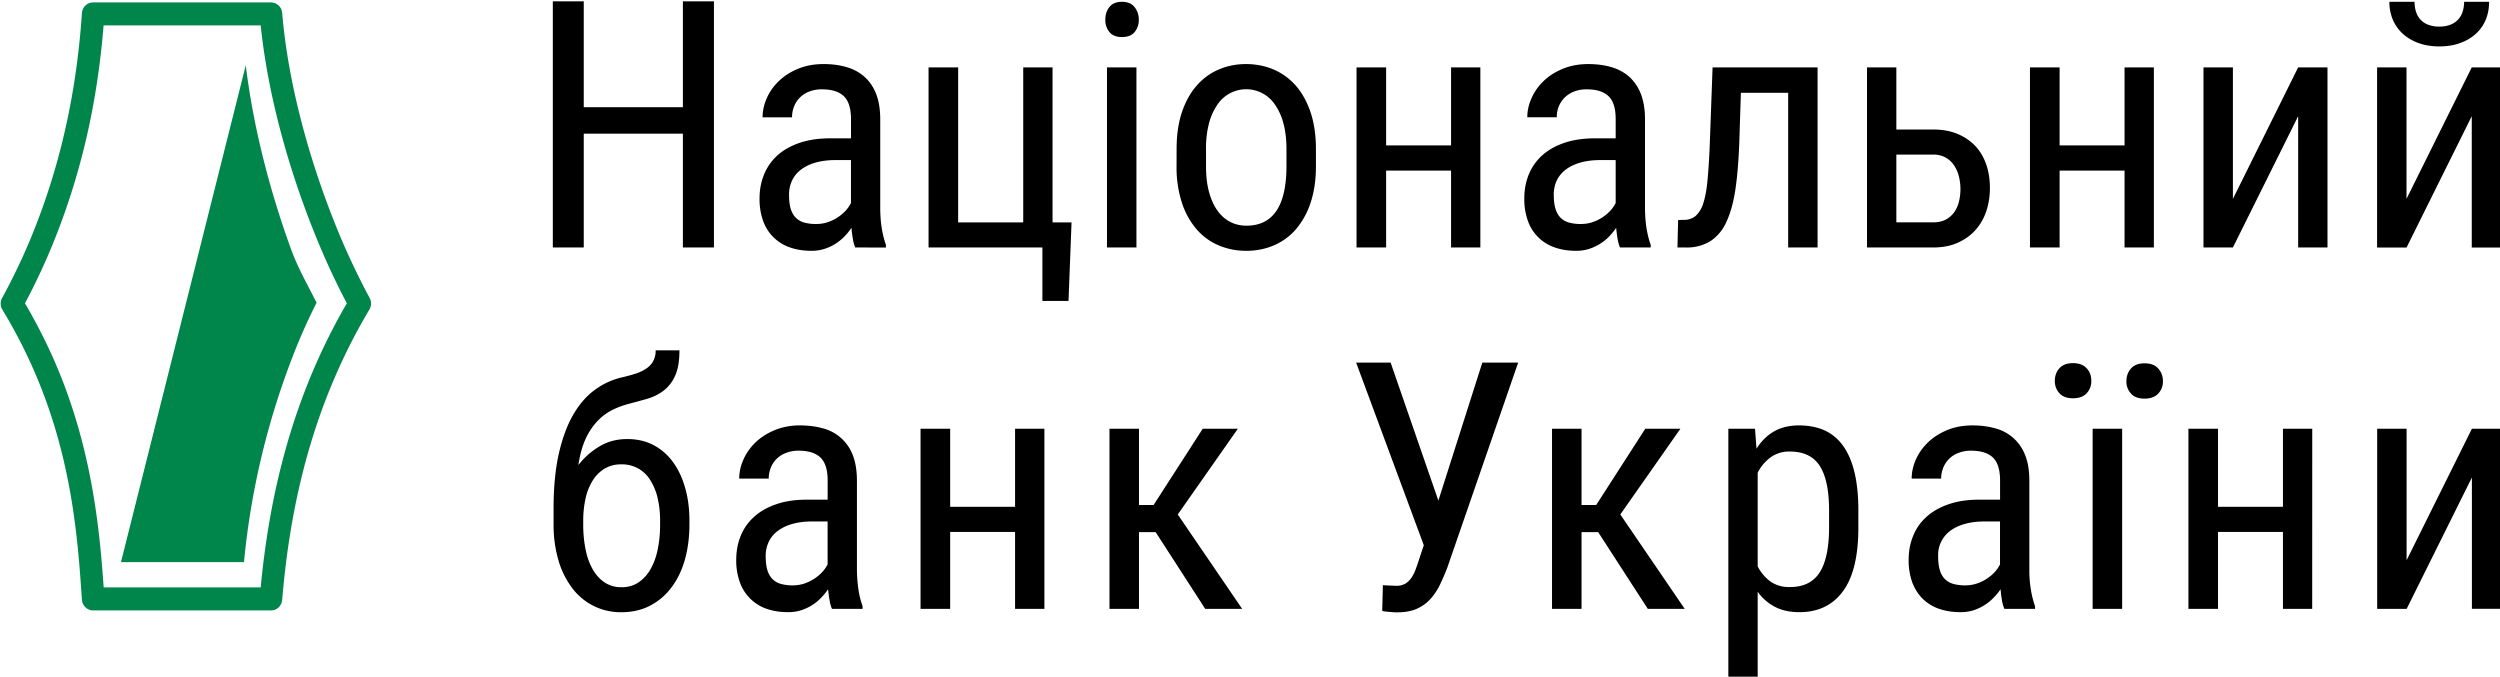 <svg xmlns="http://www.w3.org/2000/svg" viewBox="0 0 110.833 30"><path d="M107.392 167.931h-.697v-2.553h-2.224v2.553h-.694v-5.523h.694v2.375h2.224v-2.375h.697zM109.682 167.404c.092 0 .18-.013.261-.04a.967.967 0 0 0 .401-.256.803.803 0 0 0 .122-.174v-.964h-.347c-.16 0-.303.018-.432.052a.995.995 0 0 0-.328.152.658.658 0 0 0-.209.244.73.73 0 0 0-.073.333c0 .123.012.225.036.308.026.084.063.15.114.202a.42.42 0 0 0 .188.11.955.955 0 0 0 .267.033m.88.527a.873.873 0 0 1-.053-.191 3.19 3.19 0 0 1-.032-.25c-.047.07-.101.136-.162.199-.061.062-.13.117-.206.164a1.043 1.043 0 0 1-.246.112.95.95 0 0 1-.281.041c-.178 0-.338-.025-.481-.075a.97.97 0 0 1-.604-.591 1.459 1.459 0 0 1-.082-.51c0-.194.034-.374.102-.538.067-.164.167-.306.298-.426.132-.12.297-.213.497-.282.2-.068.43-.102.695-.102h.46v-.43c0-.242-.055-.413-.16-.515-.108-.103-.271-.154-.49-.154a.756.756 0 0 0-.287.05.58.58 0 0 0-.341.336.656.656 0 0 0-.045.242h-.661c0-.145.032-.289.095-.431.063-.144.154-.272.273-.385.118-.114.261-.205.43-.274.17-.07.36-.105.569-.105.187 0 .358.022.514.067.154.044.29.117.402.216.114.1.202.228.264.385s.093.35.093.575v1.991c0 .067.002.138.008.213.004.074.012.148.024.22a2.147 2.147 0 0 0 .095.389v.06zM112.207 163.89h.664v3.478h1.46v-3.478h.658v3.478h.426l-.068 1.762h-.586v-1.199h-2.554zM116.871 167.931h-.661v-4.04h.661zm-.698-5.113c0-.111.03-.206.093-.283.062-.077.156-.116.28-.116.125 0 .218.039.282.118a.436.436 0 0 1 .096.281.426.426 0 0 1-.094.28c-.062.075-.158.112-.285.112-.123 0-.217-.037-.279-.111a.423.423 0 0 1-.093-.28M118.432 166.105c0 .225.023.42.069.586.046.167.11.306.191.417.08.11.175.194.285.25.11.056.23.084.36.084.6 0 .9-.446.9-1.337v-.381c0-.221-.024-.416-.07-.583a1.3 1.3 0 0 0-.19-.418.776.776 0 0 0-1.287 0 1.33 1.33 0 0 0-.19.418 2.21 2.21 0 0 0-.068.583zm-.66-.381c0-.316.04-.593.12-.83.081-.239.192-.437.333-.597.14-.159.305-.28.495-.36.19-.081.392-.121.608-.121.22 0 .425.04.617.12.19.082.358.202.499.361.14.16.25.358.332.596.08.238.122.514.122.83v.382c0 .314-.041.59-.122.828a1.748 1.748 0 0 1-.332.595 1.364 1.364 0 0 1-.495.358c-.19.08-.394.12-.612.12-.22 0-.425-.04-.615-.12-.19-.079-.357-.199-.497-.358a1.743 1.743 0 0 1-.332-.595 2.565 2.565 0 0 1-.122-.828zM124.587 167.931h-.657v-1.725h-1.457v1.725h-.664v-4.04h.664v1.75h1.457v-1.75h.657zM126.84 167.404c.09 0 .179-.013.26-.04a.973.973 0 0 0 .401-.256.776.776 0 0 0 .122-.174v-.964h-.347c-.16 0-.303.018-.43.052-.13.036-.24.086-.33.152a.686.686 0 0 0-.21.244.744.744 0 0 0-.072.333c0 .123.013.225.037.308.026.084.063.15.113.202a.43.43 0 0 0 .188.11.963.963 0 0 0 .267.033m.88.527a.938.938 0 0 1-.053-.191 3.823 3.823 0 0 1-.032-.25c-.046.07-.101.136-.162.199a1.108 1.108 0 0 1-.451.276.96.96 0 0 1-.283.041c-.176 0-.336-.025-.48-.075a.966.966 0 0 1-.602-.591 1.442 1.442 0 0 1-.083-.51c0-.194.034-.374.101-.538.067-.164.167-.306.299-.426.132-.12.297-.213.496-.282.2-.068.432-.102.695-.102h.459v-.43c0-.242-.053-.413-.16-.515-.107-.103-.27-.154-.49-.154a.757.757 0 0 0-.285.05.635.635 0 0 0-.212.137.607.607 0 0 0-.174.44h-.662c0-.144.032-.288.096-.43.063-.144.154-.272.272-.385.118-.114.262-.205.432-.274.169-.07.358-.105.567-.105.187 0 .358.022.514.067.156.044.29.117.404.216a1 1 0 0 1 .262.385c.062.157.094.35.094.575v1.991a3.167 3.167 0 0 0 .031.433c.012.073.026.142.042.208.016.066.035.126.055.18v.06zM132.153 163.89v4.041h-.66v-3.47h-1.061l-.037 1.159c-.016.383-.043.719-.086 1.008-.043.289-.11.53-.199.722a.998.998 0 0 1-.356.435 1.003 1.003 0 0 1-.562.146h-.183l.015-.616.127-.004a.393.393 0 0 0 .274-.095.65.65 0 0 0 .17-.299c.043-.136.073-.31.091-.525.02-.214.036-.471.048-.772l.063-1.73zM133.92 165.847v1.52h.821c.115 0 .211-.02.29-.063a.537.537 0 0 0 .19-.168.694.694 0 0 0 .105-.24 1.184 1.184 0 0 0 0-.548.769.769 0 0 0-.105-.25.55.55 0 0 0-.19-.182.566.566 0 0 0-.29-.069zm0-.563h.821c.21 0 .394.033.552.099.157.066.29.156.399.272.109.116.19.254.245.415.055.16.082.335.082.524 0 .187-.027.362-.082.525a1.188 1.188 0 0 1-.245.424c-.108.12-.242.214-.4.284-.157.07-.341.104-.55.104h-1.48v-4.04h.658zM139.698 167.931h-.658v-1.725h-1.457v1.725h-.665v-4.04h.665v1.75h1.457v-1.75h.658zM142.935 163.89h.658v4.041h-.658v-2.946l-1.464 2.946h-.66v-4.04h.66v2.95zM147.219 162.419c0 .146-.025.282-.076.403a.876.876 0 0 1-.223.316 1.027 1.027 0 0 1-.353.207c-.137.05-.293.075-.464.075-.172 0-.327-.025-.465-.075a1.047 1.047 0 0 1-.353-.207.904.904 0 0 1-.225-.316 1.009 1.009 0 0 1-.078-.403h.564c0 .074.01.145.03.213.02.067.052.126.095.177a.463.463 0 0 0 .172.121.67.67 0 0 0 .26.045.657.657 0 0 0 .255-.045.455.455 0 0 0 .27-.298.757.757 0 0 0 .031-.213zm-.389 1.471h.658v4.042h-.658v-2.947l-1.463 2.947h-.661v-4.042h.66v2.95zM105.314 172.797a.71.71 0 0 0-.385.102.815.815 0 0 0-.267.276 1.27 1.27 0 0 0-.154.404 2.28 2.28 0 0 0-.049.48v.086c0 .19.016.37.049.54.032.17.083.32.154.448.069.129.158.23.267.306a.66.66 0 0 0 .39.114.661.661 0 0 0 .39-.114.887.887 0 0 0 .269-.306c.07-.128.124-.278.156-.448.034-.17.05-.35.05-.54v-.086c0-.167-.016-.327-.05-.48a1.281 1.281 0 0 0-.156-.404.736.736 0 0 0-.664-.378m.135-.568c.222 0 .419.047.592.138.173.093.319.221.437.385s.208.358.27.58c.063.223.094.466.094.727v.086c0 .282-.034.542-.1.783-.068.24-.167.448-.298.623-.13.176-.29.313-.479.413-.189.1-.405.15-.646.15a1.353 1.353 0 0 1-1.123-.563 1.925 1.925 0 0 1-.299-.623 2.834 2.834 0 0 1-.103-.783v-.37c0-.457.039-.859.114-1.202.077-.344.182-.635.318-.875.136-.238.297-.427.486-.567.188-.14.395-.235.621-.287.108-.025.207-.052.3-.082a.976.976 0 0 0 .238-.113.48.48 0 0 0 .157-.166.497.497 0 0 0 .056-.244h.534c0 .243-.034.436-.101.578a.851.851 0 0 1-.263.333c-.109.08-.23.139-.366.178-.135.038-.273.076-.412.113a1.847 1.847 0 0 0-.386.147c-.122.065-.232.15-.33.257a1.486 1.486 0 0 0-.254.395c-.07.157-.123.348-.155.572.134-.172.293-.312.476-.42.183-.11.39-.163.622-.163M109.158 175.512c.092 0 .18-.014.262-.041a.98.98 0 0 0 .4-.256.755.755 0 0 0 .122-.174v-.963h-.347c-.16 0-.303.017-.431.052a1.001 1.001 0 0 0-.328.151.663.663 0 0 0-.21.244.736.736 0 0 0-.073.334c0 .121.012.224.037.307a.493.493 0 0 0 .112.202.44.44 0 0 0 .19.11.952.952 0 0 0 .266.034m.882.527a.803.803 0 0 1-.054-.193 3.084 3.084 0 0 1-.033-.248c-.047.07-.1.136-.162.197a1.06 1.06 0 0 1-.452.278.964.964 0 0 1-.282.04c-.177 0-.337-.025-.48-.074a.974.974 0 0 1-.602-.592 1.432 1.432 0 0 1-.083-.51c0-.194.034-.374.101-.537.067-.165.167-.307.3-.426.131-.12.296-.214.496-.282.198-.07.43-.103.694-.103h.46v-.43c0-.241-.054-.413-.161-.515-.107-.102-.27-.154-.49-.154a.76.76 0 0 0-.285.051.575.575 0 0 0-.341.336.639.639 0 0 0-.045.24h-.662c0-.143.031-.287.096-.43.063-.143.154-.271.272-.385.119-.114.262-.204.432-.275a1.48 1.48 0 0 1 .567-.104c.187 0 .358.023.515.067a.973.973 0 0 1 .666.601c.062.158.093.35.093.576v1.99a3.186 3.186 0 0 0 .032.434 1.912 1.912 0 0 0 .095.388v.06zM114.806 176.039h-.658v-1.726h-1.456v1.726h-.665v-4.041h.665v1.751h1.456v-1.751h.658zM117.302 174.317h-.374v1.722h-.662v-4.041h.662v1.71h.328l1.102-1.71h.788l-1.348 1.923 1.445 2.118h-.829zM123.645 173.61l.986-3.096h.804l-1.59 4.601c-.05.13-.104.254-.161.374-.057.12-.127.227-.21.321a.923.923 0 0 1-.306.224c-.12.055-.27.083-.453.083-.027 0-.058 0-.092-.004l-.1-.008c-.031-.002-.06-.006-.085-.009a.28.28 0 0 1-.053-.013l.015-.577a.41.41 0 0 0 .056.005l.089.004c.03 0 .06.002.088.004l.067.002a.383.383 0 0 0 .207-.05.475.475 0 0 0 .136-.133.886.886 0 0 0 .093-.187c.025-.068.05-.139.072-.21l.11-.33-1.518-4.097h.774zM127.23 174.317h-.373v1.722h-.662v-4.041h.662v1.71h.329l1.101-1.71h.788l-1.348 1.923 1.445 2.118h-.828zM132.411 173.835c0-.453-.07-.788-.209-1.003-.14-.216-.363-.323-.673-.323a.707.707 0 0 0-.434.133.975.975 0 0 0-.286.342v2.102a.986.986 0 0 0 .28.335.727.727 0 0 0 .447.128c.303 0 .523-.109.664-.328.14-.22.211-.556.211-1.009zm.657.377c0 .64-.114 1.117-.345 1.431-.23.313-.556.47-.977.47-.212 0-.394-.039-.547-.118a1.08 1.08 0 0 1-.39-.341v1.938h-.658v-5.594h.598l.034.448c.106-.17.238-.299.394-.389.156-.089.341-.134.557-.134.217 0 .409.037.575.111.164.076.304.19.415.346.113.156.199.355.257.596.058.241.087.528.087.859zM135.463 175.512a.82.82 0 0 0 .261-.041.962.962 0 0 0 .402-.256.783.783 0 0 0 .12-.174v-.963h-.346c-.16 0-.304.017-.431.052-.13.035-.238.085-.33.151a.676.676 0 0 0-.281.578c0 .121.012.224.037.307a.476.476 0 0 0 .112.202.44.44 0 0 0 .188.11.965.965 0 0 0 .268.034m.881.527a.852.852 0 0 1-.055-.193 3.457 3.457 0 0 1-.031-.248c-.047.07-.101.136-.162.197a1.091 1.091 0 0 1-.452.278.967.967 0 0 1-.282.04c-.177 0-.337-.025-.48-.074a.978.978 0 0 1-.368-.224c-.102-.1-.18-.223-.236-.368a1.465 1.465 0 0 1-.082-.51c0-.194.035-.374.102-.537.066-.165.166-.307.299-.426.132-.12.296-.214.496-.282.2-.07.43-.103.694-.103h.46v-.43c0-.241-.054-.413-.16-.515-.107-.102-.271-.154-.49-.154a.757.757 0 0 0-.285.051.58.58 0 0 0-.341.336.639.639 0 0 0-.046.24h-.661c0-.143.031-.287.095-.43.064-.143.154-.271.273-.385.118-.114.261-.204.43-.275.17-.07.36-.104.568-.104.187 0 .358.023.514.067a.98.98 0 0 1 .666.601c.064.158.094.35.094.576v1.99a2.65 2.65 0 0 0 .032.434 2.066 2.066 0 0 0 .096.388v.06zM139.082 170.93c0-.113.034-.207.104-.284.067-.078.168-.116.303-.116.135 0 .237.038.306.116.07.077.106.171.106.284a.393.393 0 0 1-.106.28c-.07.074-.171.112-.306.112-.135 0-.236-.037-.303-.112a.393.393 0 0 1-.104-.28m-.096 5.109h-.662v-4.041h.662zm-1.51-5.117c0-.112.035-.206.103-.281.069-.077.17-.115.305-.115.134 0 .236.039.306.115.07.075.104.169.104.281a.389.389 0 0 1-.104.28c-.07.075-.172.112-.306.112-.135 0-.236-.037-.305-.112a.4.4 0 0 1-.103-.28M143.25 176.039h-.656v-1.726h-1.457v1.726h-.664v-4.041h.664v1.751h1.457v-1.751h.657zM146.833 171.998h.657v4.04h-.657v-2.946l-1.464 2.947h-.661v-4.041h.66v2.95z" style="fill-opacity:1;fill-rule:nonzero;stroke:none;stroke-width:.353" transform="matrix(1.976 0 0 1.976 -180.555 -320.86)"/><path d="M98.543 170.367c-.703 1.54-1.136 3.24-1.32 5.191H93.7c-.093-1.322-.267-3.215-1.153-5.19-.181-.402-.387-.8-.613-1.185.229-.429.435-.868.616-1.31.63-1.538 1.005-3.152 1.148-4.924h3.525c.157 1.523.62 3.262 1.316 4.926.184.44.39.878.617 1.308-.225.386-.43.784-.614 1.184m1.126-1.302a16.362 16.362 0 0 1-.665-1.392c-.71-1.702-1.171-3.48-1.298-5.004a.255.255 0 0 0-.252-.236h-3.989a.255.255 0 0 0-.252.24c-.123 1.811-.492 3.447-1.128 5.002-.192.468-.414.936-.662 1.388a.266.266 0 0 0 .004.261c.248.408.47.831.662 1.259.903 2.012 1.031 3.884 1.124 5.251.01.135.12.24.252.24h3.989c.131 0 .24-.102.252-.236.165-1.99.59-3.708 1.296-5.253.194-.428.417-.852.661-1.263a.26.26 0 0 0 .006-.257" style="fill:#00854a;fill-opacity:1;fill-rule:nonzero;stroke:none;stroke-width:.353" transform="matrix(1.976 0 0 1.976 -180.555 -320.86)"/><path d="M97.99 170.25c.145-.364.308-.727.487-1.08a34.84 34.84 0 0 0-.15-.292c-.15-.287-.305-.585-.422-.905-.506-1.388-.86-2.83-1.017-4.131l-2.8 11.149h2.76a17.305 17.305 0 0 1 1.142-4.74" style="fill:#00854a;fill-opacity:1;fill-rule:nonzero;stroke:none;stroke-width:.353" transform="matrix(1.976 0 0 1.976 -180.555 -320.86)"/></svg>